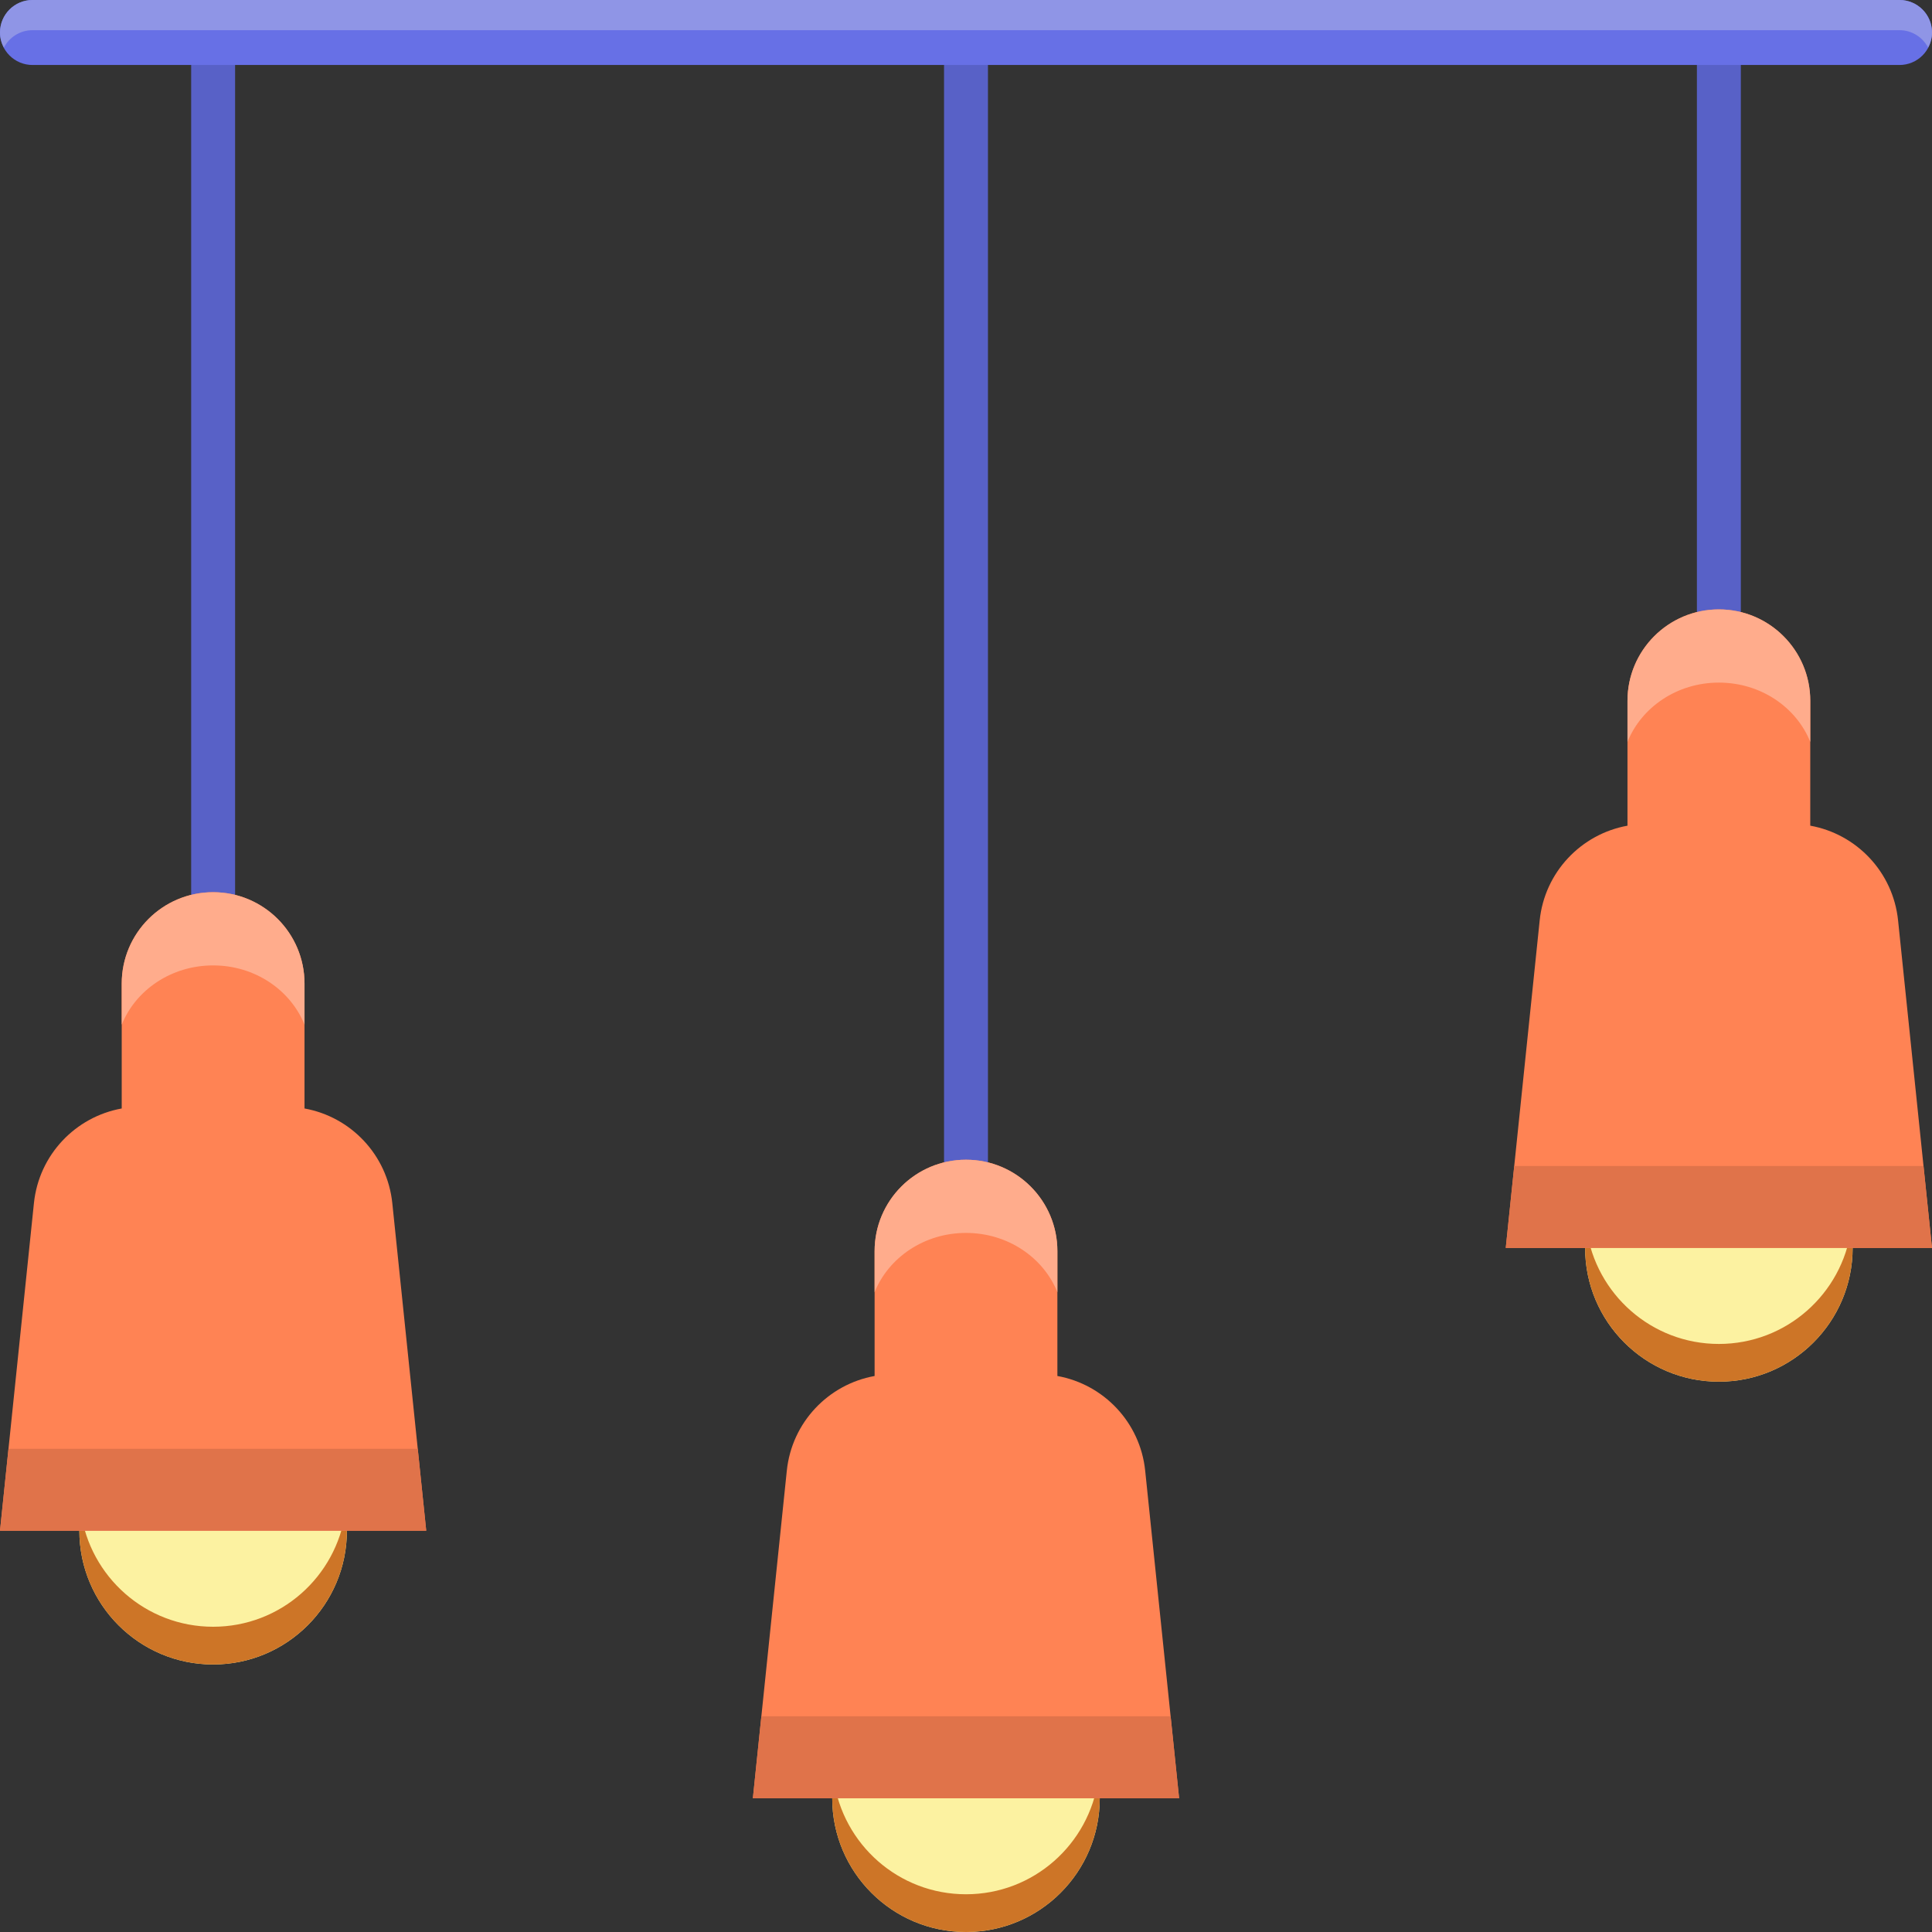 <?xml version="1.0"?>
<svg xmlns="http://www.w3.org/2000/svg" xmlns:xlink="http://www.w3.org/1999/xlink" xmlns:svgjs="http://svgjs.com/svgjs" version="1.1" width="512" height="512" x="0" y="0" viewBox="0 0 512 512" style="enable-background:new 0 0 512 512" xml:space="preserve" class=""><rect x="0" y="0" width="512" height="512" fill="#333333" stroke="none"/><g><path xmlns="http://www.w3.org/2000/svg" d="m291.449 476.551c0 19.578-15.871 35.449-35.449 35.449s-35.449-15.871-35.449-35.449c0-19.574 15.871-35.445 35.449-35.445s35.449 15.871 35.449 35.445zm0 0" fill="#fcf2a1" data-original="#a1f1fc" style="" class=""/><path xmlns="http://www.w3.org/2000/svg" d="m91.93 405.656c0 19.578-15.871 35.449-35.449 35.449s-35.449-15.871-35.449-35.449 15.871-35.449 35.449-35.449 35.449 15.871 35.449 35.449zm0 0" fill="#fcf2a1" data-original="#a1f1fc" style="" class=""/><path xmlns="http://www.w3.org/2000/svg" d="m56.48 431.105c-17.875 0-32.621-13.246-35.055-30.449-.23 1.637-.395 3.297-.395 5 0 19.578 15.871 35.449 35.449 35.449s35.449-15.871 35.449-35.449c0-1.703-.164-3.363-.395-5-2.438 17.203-17.18 30.449-35.055 30.449zm0 0" fill="#cd7527" data-original="#69ebfc" style="" class=""/><path xmlns="http://www.w3.org/2000/svg" d="m256 502c-17.875 0-32.621-13.242-35.055-30.449-.23 1.641-.395 3.301-.395 5 0 19.578 15.871 35.449 35.449 35.449s35.449-15.871 35.449-35.449c0-1.699-.164-3.359-.395-5-2.434 17.207-17.18 30.449-35.055 30.449zm0 0" fill="#cd7527" data-original="#69ebfc" style="" class=""/><path xmlns="http://www.w3.org/2000/svg" d="m50.66 0h11.641v243.965h-11.641zm0 0" fill="#5861c7" data-original="#5861c7" style="" class=""/><path xmlns="http://www.w3.org/2000/svg" d="m103.965 318.844c-1.328-12.801-10.996-22.875-23.266-25.086v-33.098c0-13.375-10.844-24.219-24.223-24.219-13.375 0-24.219 10.844-24.219 24.219v33.098c-12.27 2.211-21.941 12.285-23.266 25.086l-8.992 86.812h112.957zm0 0" fill="#ff8354" data-original="#ff8354" style="" class=""/><path xmlns="http://www.w3.org/2000/svg" d="m56.48 255.844c11.094 0 20.531 6.539 24.219 15.707v-10.887c0-13.375-10.844-24.219-24.219-24.219s-24.219 10.844-24.219 24.219v10.887c3.684-9.172 13.121-15.707 24.219-15.707zm0 0" fill="#ffac8c" data-original="#ffac8c" style="" class=""/><path xmlns="http://www.w3.org/2000/svg" d="m250.18 0h11.641v314.863h-11.641zm0 0" fill="#5861c7" data-original="#5861c7" style="" class=""/><path xmlns="http://www.w3.org/2000/svg" d="m303.484 389.738c-1.324-12.797-10.992-22.875-23.266-25.086v-33.094c0-13.375-10.844-24.219-24.219-24.219s-24.219 10.844-24.219 24.219v33.094c-12.27 2.211-21.941 12.289-23.266 25.086l-8.996 86.816h112.957zm0 0" fill="#ff8354" data-original="#ff8354" style="" class=""/><path xmlns="http://www.w3.org/2000/svg" d="m256 326.738c11.094 0 20.531 6.539 24.219 15.711v-10.891c0-13.375-10.844-24.219-24.219-24.219s-24.219 10.844-24.219 24.219v10.891c3.688-9.172 13.125-15.711 24.219-15.711zm0 0" fill="#ffac8c" data-original="#ffac8c" style="" class=""/><path xmlns="http://www.w3.org/2000/svg" d="m449.699 0h11.641v169.023h-11.641zm0 0" fill="#5861c7" data-original="#5861c7" style="" class=""/><path xmlns="http://www.w3.org/2000/svg" d="m490.969 330.711c0 19.578-15.871 35.449-35.449 35.449s-35.449-15.871-35.449-35.449c0-19.578 15.871-35.445 35.449-35.445s35.449 15.867 35.449 35.445zm0 0" fill="#fcf2a1" data-original="#a1f1fc" style="" class=""/><path xmlns="http://www.w3.org/2000/svg" d="m455.52 356.16c-17.875 0-32.621-13.246-35.055-30.449-.23 1.641-.395 3.301-.395 5 0 19.578 15.871 35.449 35.449 35.449s35.449-15.871 35.449-35.449c0-1.699-.164-3.359-.395-5-2.434 17.203-17.18 30.449-35.055 30.449zm0 0" fill="#cd7527" data-original="#69ebfc" style="" class=""/><path xmlns="http://www.w3.org/2000/svg" d="m503.008 243.898c-1.328-12.797-10.996-22.875-23.27-25.086v-33.094c0-13.375-10.844-24.219-24.219-24.219s-24.219 10.844-24.219 24.219v33.098c-12.27 2.211-21.941 12.285-23.266 25.082l-8.996 86.816h112.961zm0 0" fill="#ff8354" data-original="#ff8354" style="" class=""/><path xmlns="http://www.w3.org/2000/svg" d="m455.52 180.898c11.094 0 20.531 6.539 24.219 15.711v-10.891c0-13.375-10.844-24.219-24.219-24.219s-24.219 10.844-24.219 24.219v10.891c3.688-9.172 13.125-15.711 24.219-15.711zm0 0" fill="#ffac8c" data-original="#ffac8c" style="" class=""/><path xmlns="http://www.w3.org/2000/svg" d="m503.387 17.223h-494.773c-4.758 0-8.613-3.855-8.613-8.609 0-4.758 3.855-8.613 8.613-8.613h494.777c4.754 0 8.609 3.855 8.609 8.613 0 4.754-3.855 8.609-8.613 8.609zm0 0" fill="#6770e6" data-original="#6770e6" style="" class=""/><path xmlns="http://www.w3.org/2000/svg" d="m8.613 8h494.777c3.305 0 6.137 1.879 7.582 4.613.637-1.203 1.027-2.551 1.027-4 0-4.758-3.855-8.613-8.613-8.613h-494.773c-4.758 0-8.613 3.855-8.613 8.613 0 1.449.395 2.797 1.027 4 1.445-2.734 4.281-4.613 7.586-4.613zm0 0" fill="#8f95e6" data-original="#8f95e6" style="" class=""/><g xmlns="http://www.w3.org/2000/svg" fill="#e0734a"><path d="m0 405.656h112.957l-2.25-21.715h-108.457zm0 0" fill="#e0734a" data-original="#e0734a" style="" class=""/><path d="m199.52 476.551h112.961l-2.25-21.715h-108.461zm0 0" fill="#e0734a" data-original="#e0734a" style="" class=""/><path d="m399.043 330.711h112.957l-2.25-21.715h-108.457zm0 0" fill="#e0734a" data-original="#e0734a" style="" class=""/></g></g></svg>
